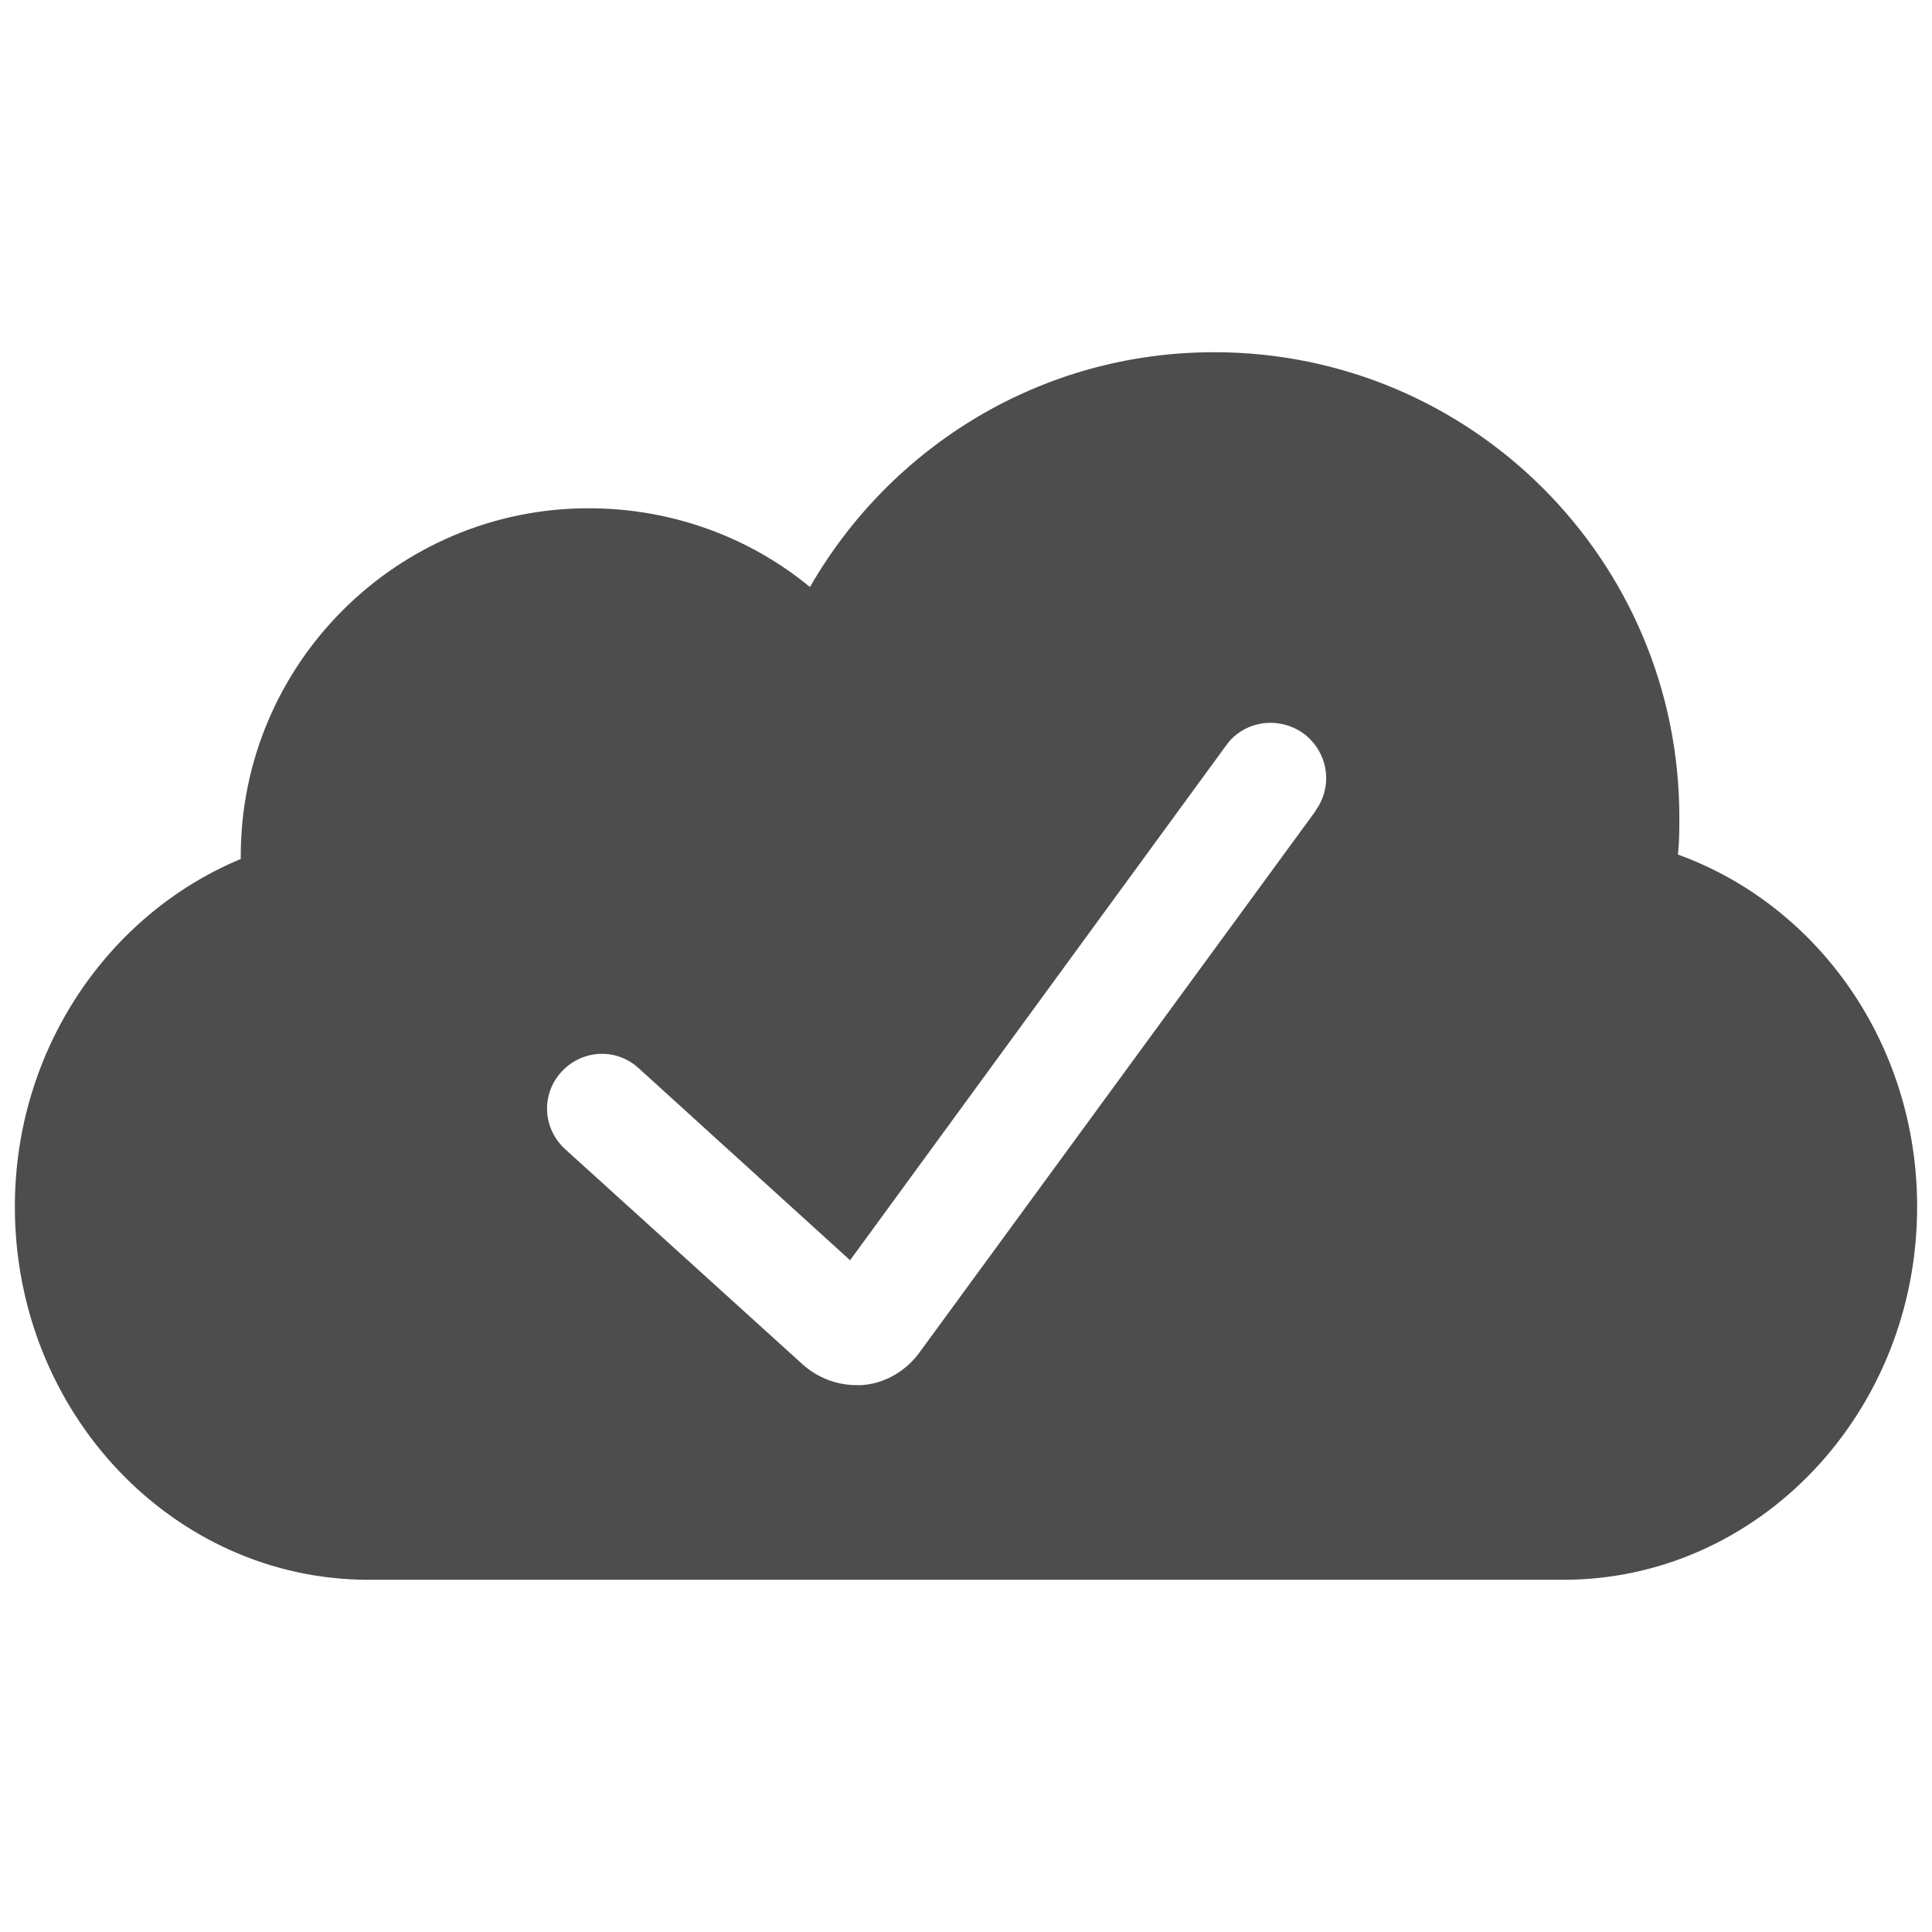 <?xml version="1.0" encoding="utf-8"?>
<!-- Generator: Adobe Illustrator 19.2.1, SVG Export Plug-In . SVG Version: 6.00 Build 0)  -->
<svg version="1.1" id="Layer_1" xmlns="http://www.w3.org/2000/svg" xmlns:xlink="http://www.w3.org/1999/xlink" x="0px" y="0px"
	 viewBox="0 0 130 130" style="enable-background:new 0 0 130 130;" xml:space="preserve">
<style type="text/css">
	.st0{fill:none;}
	.st1{fill:#4D4D4D;}
</style>
<rect class="st0" width="130" height="130"/>
<path class="st1" d="M112.9,57.5c0.1-0.8,0.1-1.7,0.1-2.5c0-17.3-14-31.3-31.3-31.3c-11.7,0-21.8,6.4-27.2,15.8
	c-4-3.3-9.2-5.3-14.9-5.3c-12.9,0-23.4,10.5-23.4,23.4l0,0.2C7.3,61.5,1,70.6,1,81.2c0,13.9,10.7,25.1,23.8,25.1h80.4
	c13.1,0,23.8-11.2,23.8-25.1C129,70.2,122.3,60.9,112.9,57.5z M88.8,54.1c-0.1,0.2-0.2,0.3-0.3,0.5L61.8,91.1c-1,1.3-2.4,2-3.8,2.1
	l-0.4,0c-1.3,0-2.6-0.5-3.6-1.4l-16-14.5c-1.5-1.4-1.6-3.7-0.2-5.2c1.4-1.5,3.7-1.6,5.2-0.2l14.2,12.9l25.2-34.5l0.3-0.4
	c1.3-1.5,3.6-1.7,5.2-0.4C89.3,50.7,89.6,52.6,88.8,54.1z"/>
</svg>
